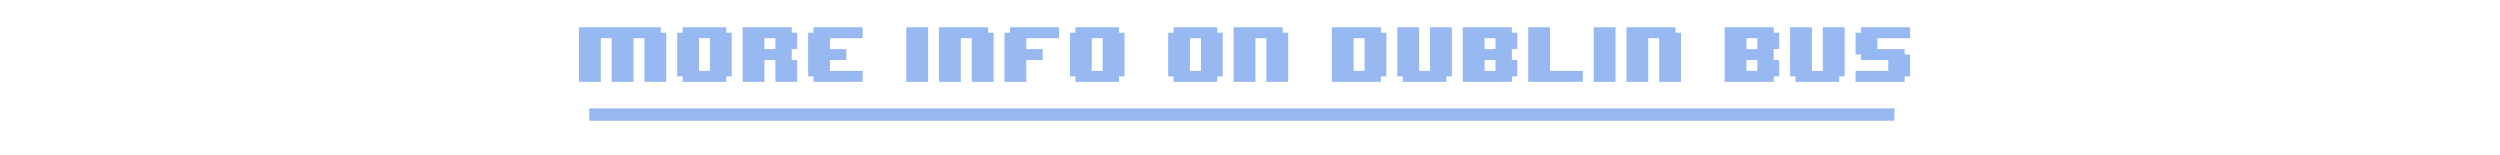 <svg width="611" height="38" viewBox="0 0 611 38" fill="none" xmlns="http://www.w3.org/2000/svg">
<path d="M162.833 20H157.5V9.333H154.833V20H149.5V9.333H146.833V20H141.5V6.667H161.5V8H162.833V20ZM178.833 18.667H177.5V20H166.833V18.667H165.5V8H166.833V6.667H177.5V8H178.833V18.667ZM173.5 17.333V9.333H170.833V17.333H173.5ZM194.833 20H189.5V14.667H186.833V20H181.5V6.667H193.5V8H194.833V12H193.5V14.667H194.833V20ZM189.5 12V9.333H186.833V12H189.5ZM210.833 20H198.833V18.667H197.5V8H198.833V6.667H210.833V9.333H202.833V12H206.833V14.667H202.833V17.333H210.833V20ZM226.833 20H221.5V6.667H226.833V20ZM242.833 20H237.5V9.333H234.833V20H229.5V6.667H241.5V8H242.833V20ZM258.833 9.333H250.833V12H254.833V14.667H250.833V20H245.5V8H246.833V6.667H258.833V9.333ZM274.833 18.667H273.5V20H262.833V18.667H261.5V8H262.833V6.667H273.5V8H274.833V18.667ZM269.5 17.333V9.333H266.833V17.333H269.5ZM298.833 18.667H297.5V20H286.833V18.667H285.5V8H286.833V6.667H297.5V8H298.833V18.667ZM293.5 17.333V9.333H290.833V17.333H293.5ZM314.833 20H309.5V9.333H306.833V20H301.5V6.667H313.5V8H314.833V20ZM338.833 18.667H337.5V20H325.5V6.667H337.5V8H338.833V18.667ZM333.5 17.333V9.333H330.833V17.333H333.5ZM354.833 18.667H353.5V20H342.833V18.667H341.5V6.667H346.833V17.333H349.5V6.667H354.833V18.667ZM370.833 18.667H369.5V20H357.5V6.667H369.5V8H370.833V12H369.5V14.667H370.833V18.667ZM365.5 12V9.333H362.833V12H365.5ZM365.5 17.333V14.667H362.833V17.333H365.5ZM386.833 20H373.5V6.667H378.833V17.333H386.833V20ZM394.833 20H389.5V6.667H394.833V20ZM410.833 20H405.5V9.333H402.833V20H397.5V6.667H409.5V8H410.833V20ZM434.833 18.667H433.5V20H421.5V6.667H433.5V8H434.833V12H433.5V14.667H434.833V18.667ZM429.5 12V9.333H426.833V12H429.5ZM429.5 17.333V14.667H426.833V17.333H429.5ZM450.833 18.667H449.5V20H438.833V18.667H437.5V6.667H442.833V17.333H445.5V6.667H450.833V18.667ZM466.833 18.667H465.5V20H453.5V17.333H461.5V14.667H454.833V13.333H453.5V8H454.833V6.667H466.833V9.333H458.833V12H465.5V13.333H466.833V18.667Z" fill="#98B8F2"/>
<path d="M144 28L463 28" stroke="#98B8F2" stroke-width="3"/>
</svg>
